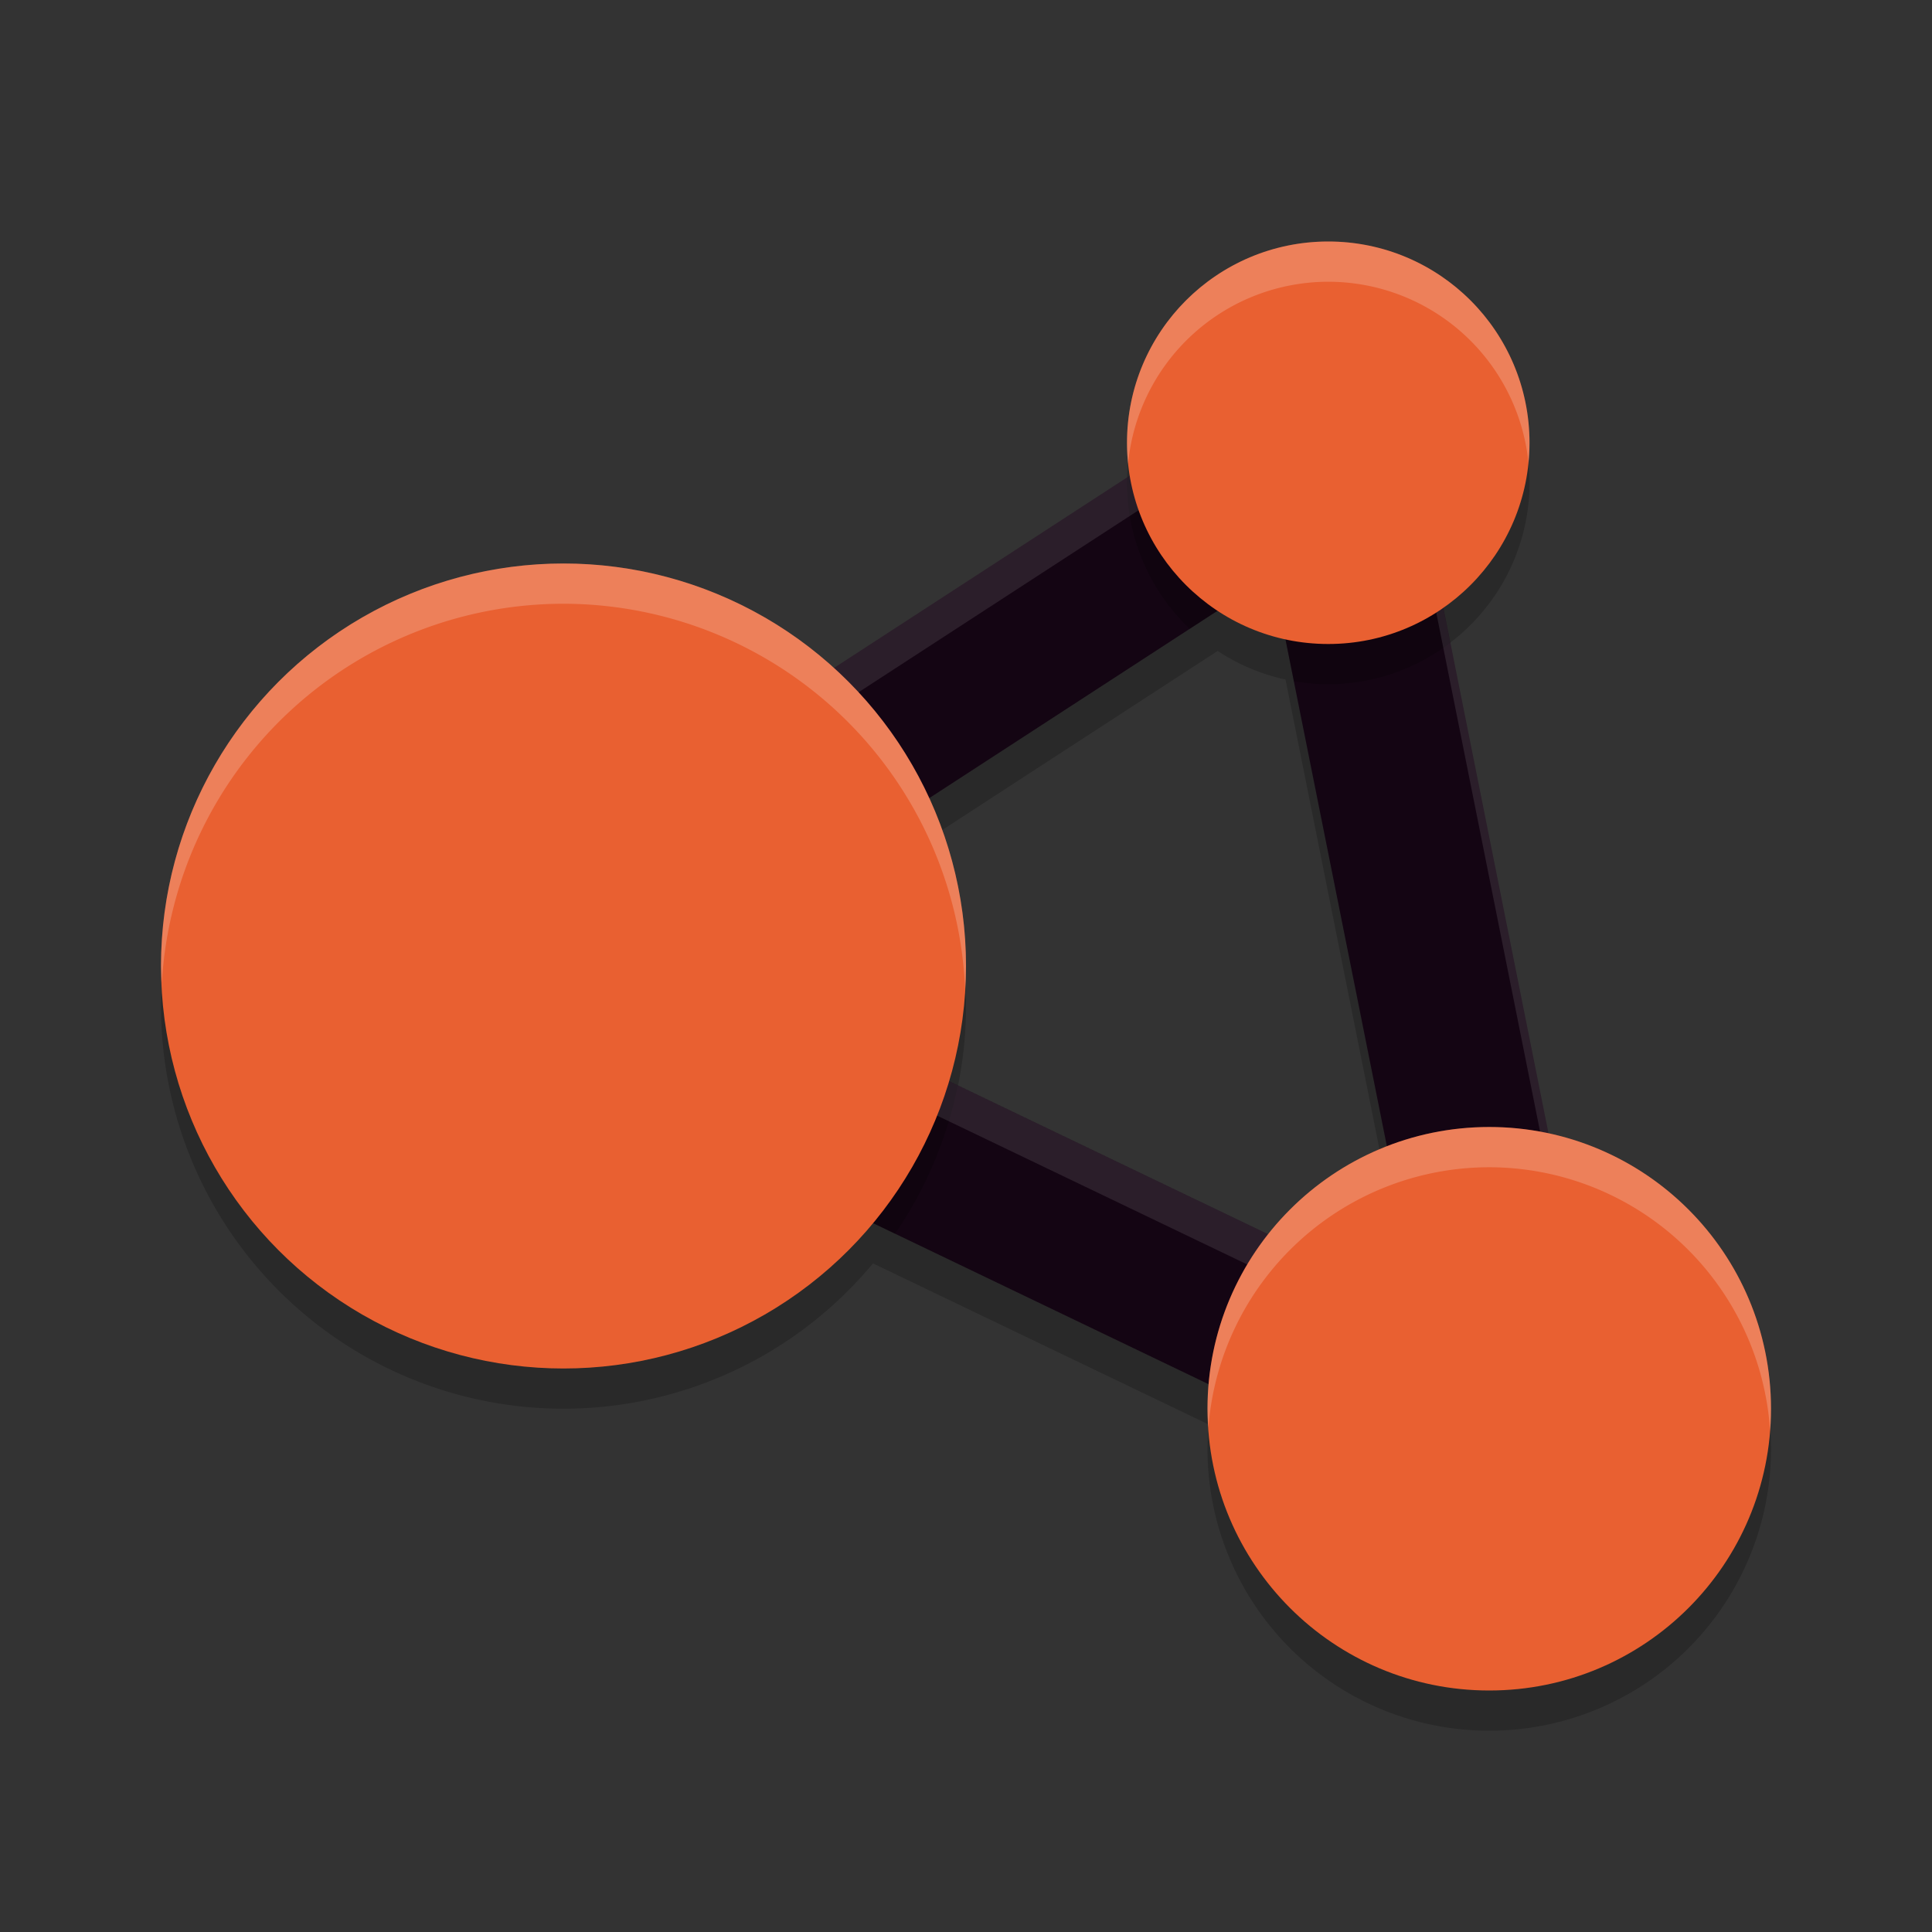 <svg width="48" height="48" version="1.1" xmlns="http://www.w3.org/2000/svg">
 <rect width="100%" height="100%" fill="#333333" stroke="none"/>
 <path d="m33 7a5 5 0 0 0-5 5 5 5 0 0 0 0.068 0.818l-7.357 4.783a10 10 0 0 0-6.711-2.602 10 10 0 0 0-10 10 10 10 0 0 0 10 10 10 10 0 0 0 7.689-3.611l8.342 4.004a7 7 0 0 0-0.031 0.607 7 7 0 0 0 7 7 7 7 0 0 0 7-7 7 7 0 0 0-5.529-6.84l-2.613-13.066a5 5 0 0 0 2.143-4.094 5 5 0 0 0-5-5zm-2.748 9.172a5 5 0 0 0 1.686 0.711l2.52 12.596a7 7 0 0 0-2.945 2.189l-7.934-3.809a10 10 0 0 0 0.422-2.859 10 10 0 0 0-0.922-4.164l7.174-4.664z" style="opacity:.2"/>
 <path d="m32.947 9a2 2 0 0 0-1.037 0.322l-20 13a2 2 0 0 0 0.225 3.48l25 12a2 2 0 0 0 2.826-2.195l-5-25a2 2 0 0 0-2.014-1.607zm-1.33 5.285 3.637 18.178-18.18-8.725z" style="fill:#140513;font-variant-east_asian:normal"/>
 <path d="m32.947 9a2 2 0 0 0-1.037 0.322l-3.906 2.539a5 5 0 0 0-0.004 0.139 5 5 0 0 0 1.559 3.623l2.059-1.338 0.529 2.641a5 5 0 0 0 0.854 0.074 5 5 0 0 0 3.033-1.033l-1.072-5.359a2 2 0 0 0-2.014-1.607zm-12.908 8.039-8.129 5.283a2 2 0 0 0 0.225 3.48l10.102 4.85a10 10 0 0 0 1.559-3.688l-6.721-3.227 5.625-3.656a10 10 0 0 0-2.66-3.043zm16.961 11.961a7 7 0 0 0-2.355 0.418l0.609 3.045-3.111-1.492a7 7 0 0 0-1.963 3.494l6.955 3.338a2 2 0 0 0 2.826-2.195l-1.279-6.395a7 7 0 0 0-1.682-0.213z" style="opacity:.2"/>
 <path d="m32.947 9a2 2 0 0 0-1.037 0.322l-20 13a2 2 0 0 0-0.844 2.176 2 2 0 0 1 0.844-1.176l20-13a2 2 0 0 1 1.037-0.322 2 2 0 0 1 2.014 1.607l4.977 24.883a2 2 0 0 0 0.023-0.883l-5-25a2 2 0 0 0-2.014-1.607zm-14.988 15.162-0.885 0.576 18.18 8.725-0.221-1.105-17.074-8.195z" style="fill:#ffffff;opacity:.1"/>
 <circle cx="14" cy="24" r="10" style="fill:#e96031"/>
 <circle cx="33" cy="11" r="5" style="fill:#e96031"/>
 <circle cx="37" cy="35" r="7" style="fill:#e96031"/>
 <path d="M 33 6 A 5 5 0 0 0 28 11 A 5 5 0 0 0 28.027 11.516 A 5 5 0 0 1 33 7 A 5 5 0 0 1 37.973 11.484 A 5 5 0 0 0 38 11 A 5 5 0 0 0 33 6 z M 14 14 A 10 10 0 0 0 4 24 A 10 10 0 0 0 4.021 24.414 A 10 10 0 0 1 14 15 A 10 10 0 0 1 23.979 24.586 A 10 10 0 0 0 24 24 A 10 10 0 0 0 14 14 z M 37 28 A 7 7 0 0 0 30 35 A 7 7 0 0 0 30.023 35.459 A 7 7 0 0 1 37 29 A 7 7 0 0 1 43.977 35.541 A 7 7 0 0 0 44 35 A 7 7 0 0 0 37 28 z " style="fill:#ffffff;opacity:.2"/>
</svg>
